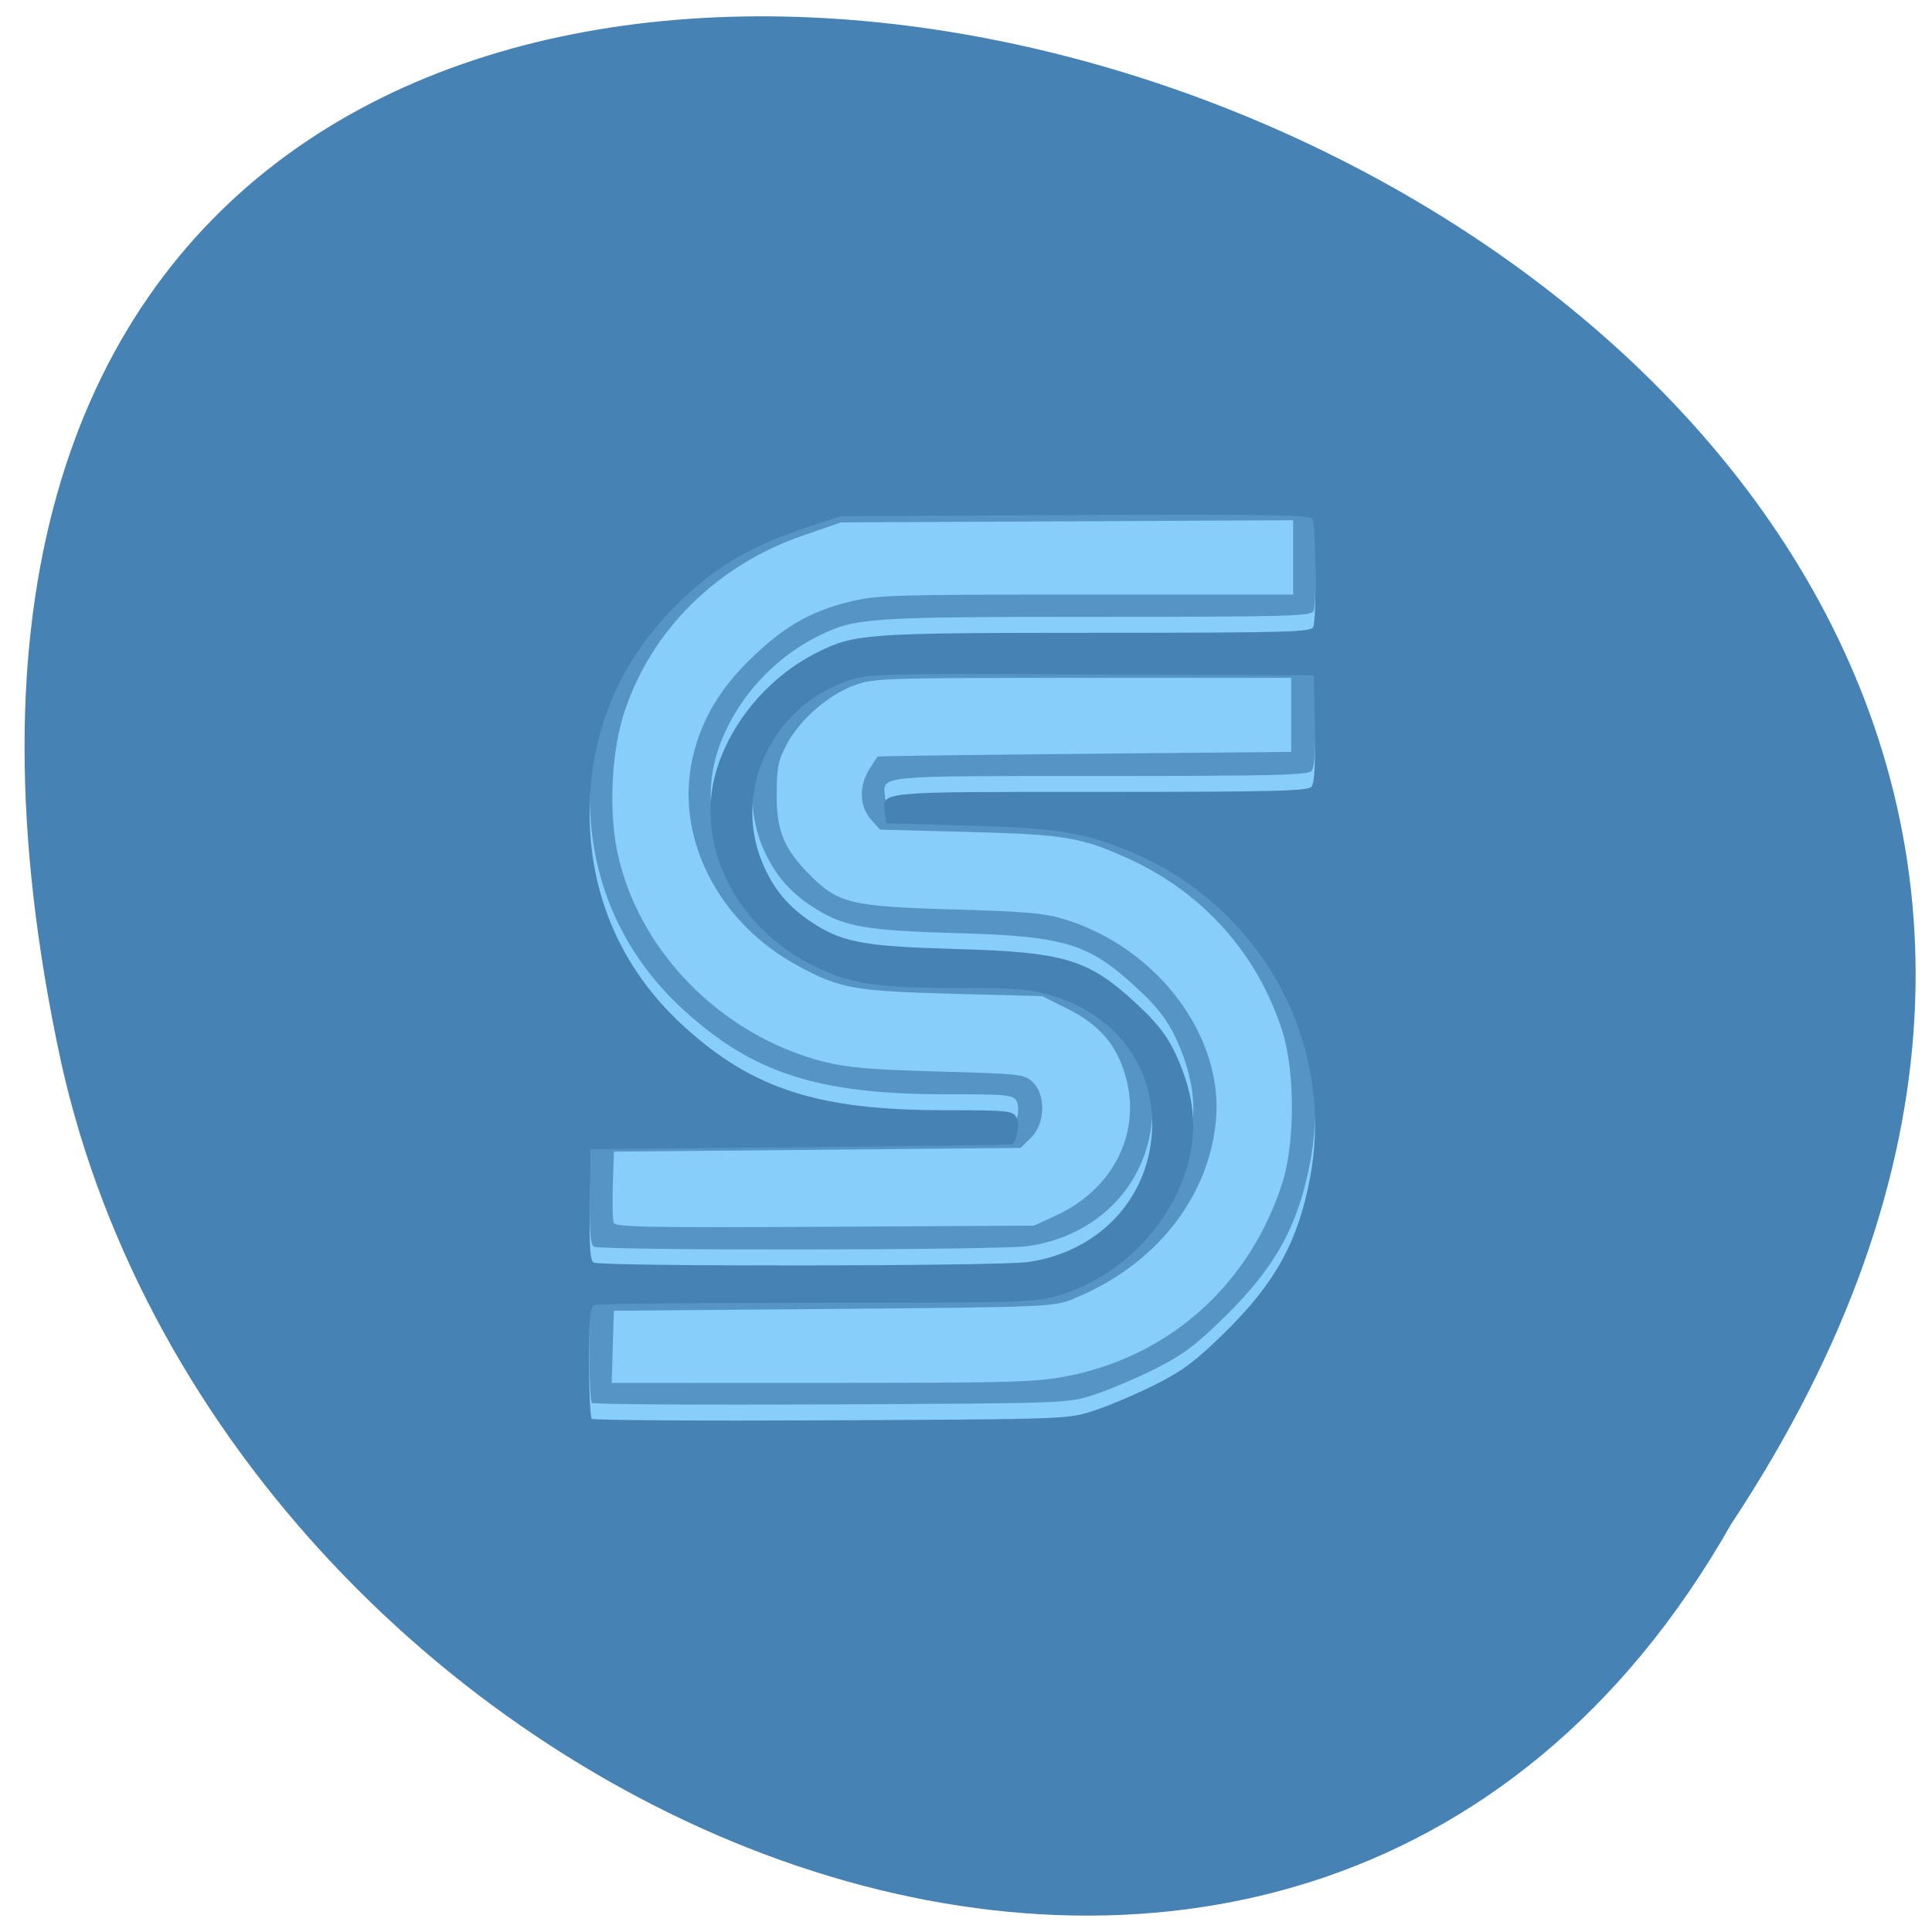 <svg xmlns="http://www.w3.org/2000/svg" viewBox="0 0 256 256"><g transform="translate(2.176 -1.091)"><path d="m 227.21 203.04 c 125.24 -189.2 -274.16 -305.73 -221.28 -61.15 22.532 101.08 163.84 162.42 221.28 61.15 z" fill="#4682b4" color="#000"/><g transform="matrix(0.978 0 0 0.941 130.02 30.569)" fill="#87cefa"><path d="m -55 168.46 c -0.2 -0.203 -0.363 -3.823 -0.363 -8.04 0 -6.518 0.122 -7.723 0.811 -7.992 0.446 -0.174 14.03 -0.316 30.2 -0.316 27.864 0 29.556 -0.054 32.68 -1.035 8.943 -2.808 16.207 -11.07 17.832 -20.285 0.681 -3.864 0.319 -7.444 -1.164 -11.515 -1.458 -4 -2.849 -6.067 -6.33 -9.404 -6.416 -6.149 -9.628 -7.144 -24.448 -7.572 -11.888 -0.343 -15.01 -0.901 -18.813 -3.364 -3.348 -2.165 -5.398 -4.524 -6.968 -8.02 -4.618 -10.274 0.65 -22.599 11.285 -26.398 2.732 -0.976 4.193 -1.015 32.981 -0.887 l 30.12 0.134 l 0.143 7.486 c 0.097 5.076 -0.047 7.719 -0.447 8.209 -0.49 0.6 -5.357 0.723 -28.664 0.723 -30.633 0 -29.481 -0.117 -29.13 2.965 l 0.165 1.465 l 11.02 0.309 c 11.822 0.332 15.553 0.927 21.534 3.437 17.945 7.529 28.347 26.756 24.901 46.03 -1.622 9.07 -4.7 14.901 -11.569 21.911 -3.975 4.056 -5.722 5.414 -9.486 7.374 -2.538 1.321 -6.229 2.95 -8.203 3.621 -3.587 1.218 -3.61 1.219 -35.655 1.377 -17.636 0.087 -32.23 -0.007 -32.429 -0.21 z m 0.263 -22 c -0.495 -0.319 -0.62 -2.328 -0.513 -8.201 l 0.142 -7.778 l 28.456 -0.272 c 15.651 -0.149 28.519 -0.325 28.596 -0.391 0.68 -0.576 1.061 -2.946 0.61 -3.802 -0.494 -0.939 -1.159 -1.01 -9.674 -1.01 -17.14 0 -25.966 -2.931 -35.3 -11.717 -8.93 -8.405 -13.384 -19.624 -12.82 -32.3 0.448 -10.07 4.207 -19.06 11.07 -26.452 5.241 -5.648 10.405 -8.902 18.545 -11.688 l 4.358 -1.491 l 31.744 -0.155 c 25.532 -0.125 31.827 -0.023 32.16 0.519 0.484 0.776 0.593 13.986 0.125 15.225 -0.279 0.738 -3.348 0.825 -29.353 0.832 -31 0.008 -32.69 0.127 -37.646 2.655 -6.245 3.186 -11.26 8.999 -13.558 15.715 -3.679 10.754 2.029 23.17 13.19 28.69 4.921 2.434 8.378 2.957 19.557 2.962 7.608 0.003 9.578 0.171 12.386 1.052 8.948 2.81 14.221 10.458 13.538 19.638 -0.695 9.344 -7.435 16.521 -16.808 17.898 -4.04 0.594 -57.897 0.655 -58.809 0.066 z"/><path d="m -54.977 166.22 c -0.2 -0.203 -0.363 -3.823 -0.363 -8.04 0 -6.518 0.122 -7.723 0.811 -7.992 0.446 -0.174 14.03 -0.316 30.2 -0.316 27.864 0 29.556 -0.054 32.68 -1.035 8.943 -2.808 16.207 -11.07 17.832 -20.285 0.681 -3.864 0.319 -7.444 -1.164 -11.515 -1.458 -4 -2.849 -6.067 -6.33 -9.404 -6.416 -6.149 -9.628 -7.144 -24.448 -7.572 -11.888 -0.343 -15.01 -0.901 -18.813 -3.364 -3.348 -2.165 -5.398 -4.524 -6.968 -8.02 -4.618 -10.274 0.65 -22.599 11.285 -26.398 2.732 -0.976 4.193 -1.015 32.981 -0.887 l 30.12 0.134 l 0.143 7.486 c 0.097 5.076 -0.047 7.719 -0.447 8.209 -0.49 0.6 -5.357 0.723 -28.664 0.723 -30.633 0 -29.481 -0.117 -29.13 2.965 l 0.165 1.465 l 11.02 0.309 c 11.822 0.332 15.553 0.927 21.534 3.437 17.945 7.529 28.347 26.756 24.901 46.03 -1.622 9.07 -4.7 14.901 -11.569 21.911 -3.975 4.056 -5.722 5.414 -9.486 7.374 -2.538 1.321 -6.229 2.95 -8.203 3.621 -3.587 1.218 -3.61 1.219 -35.655 1.377 -17.636 0.087 -32.23 -0.007 -32.429 -0.21 z m 64.61 -3.807 c 13.832 -2.902 24.55 -12.961 28.935 -27.16 c 1.729 -5.596 1.732 -15.703 0.008 -21.35 -3.297 -10.798 -10.641 -19.422 -20.597 -24.19 -6.57 -3.144 -8.763 -3.532 -21.964 -3.892 l -11.966 -0.326 l -1.236 -1.462 c -1.54 -1.822 -1.627 -4.655 -0.216 -7.01 0.559 -0.932 1.077 -1.747 1.152 -1.813 0.075 -0.066 12.71 -0.241 28.08 -0.391 l 27.943 -0.272 v -5.212 v -5.212 h -28.2 c -26.932 0 -28.324 0.047 -30.975 1.042 -3.495 1.312 -7.383 4.828 -9.16 8.283 -1.167 2.268 -1.371 3.318 -1.382 7.092 -0.014 5.139 0.978 7.651 4.466 11.306 3.848 4.03 5.607 4.475 19.362 4.886 10.182 0.304 12.565 0.529 15.381 1.452 12.47 4.087 21.354 16.446 20.309 28.25 -0.973 11 -8.334 20.544 -19.414 25.17 -2.619 1.092 -3.468 1.128 -32.426 1.382 l -29.737 0.261 l -0.147 5.082 l -0.147 5.082 l 28.602 -0.007 c 26.1 -0.006 29.02 -0.094 33.33 -0.998 z m -64.34 -18.2 c -0.495 -0.319 -0.62 -2.328 -0.513 -8.201 l 0.142 -7.778 l 28.456 -0.272 c 15.651 -0.149 28.519 -0.325 28.596 -0.391 0.68 -0.576 1.061 -2.946 0.61 -3.802 -0.494 -0.939 -1.159 -1.01 -9.674 -1.01 -17.14 0 -25.966 -2.931 -35.3 -11.717 -8.93 -8.405 -13.384 -19.624 -12.82 -32.3 0.448 -10.07 4.207 -19.06 11.07 -26.452 5.241 -5.648 10.405 -8.902 18.545 -11.688 l 4.358 -1.491 l 31.744 -0.155 c 25.532 -0.125 31.827 -0.023 32.16 0.519 0.484 0.776 0.593 13.986 0.125 15.225 -0.279 0.738 -3.348 0.825 -29.353 0.832 -31 0.008 -32.69 0.127 -37.646 2.655 -6.245 3.186 -11.26 8.999 -13.558 15.715 -3.679 10.754 2.029 23.17 13.19 28.69 4.921 2.434 8.378 2.957 19.557 2.962 7.608 0.003 9.578 0.171 12.386 1.052 8.948 2.81 14.221 10.458 13.538 19.638 -0.695 9.344 -7.435 16.521 -16.808 17.898 -4.04 0.594 -57.897 0.655 -58.809 0.066 z m 62.53 -4.336 c 7.918 -3.773 11.751 -11.823 9.454 -19.855 -1.229 -4.298 -3.558 -7.088 -7.72 -9.248 l -3.514 -1.824 l -12.1 -0.338 c -13.403 -0.374 -15.324 -0.736 -21.04 -3.958 -10.912 -6.147 -16.763 -18.337 -14.172 -29.528 1.196 -5.166 3.61 -9.413 7.734 -13.605 4.439 -4.512 8.05 -6.707 13.294 -8.07 3.817 -0.992 5.639 -1.052 32.16 -1.052 h 28.12 v -5.235 v -5.235 l -30.635 0.153 l -30.635 0.153 l -5.145 1.846 c -11.623 4.171 -20.473 13.231 -24.16 24.734 -1.78 5.552 -2.197 13.877 -0.995 19.823 2.806 13.877 14 25.757 27.782 29.483 3.295 0.891 6.245 1.16 15.707 1.434 11.221 0.324 11.694 0.381 12.818 1.524 1.787 1.817 1.655 5.85 -0.254 7.791 l -1.421 1.445 l -27.547 0.261 l -27.547 0.261 l -0.149 4.649 c -0.082 2.557 -0.026 4.976 0.124 5.374 0.23 0.609 4.78 0.699 28.605 0.562 l 28.331 -0.162 l 2.91 -1.387 z" fill="#4682b4" fill-opacity="0.761"/></g></g></svg>